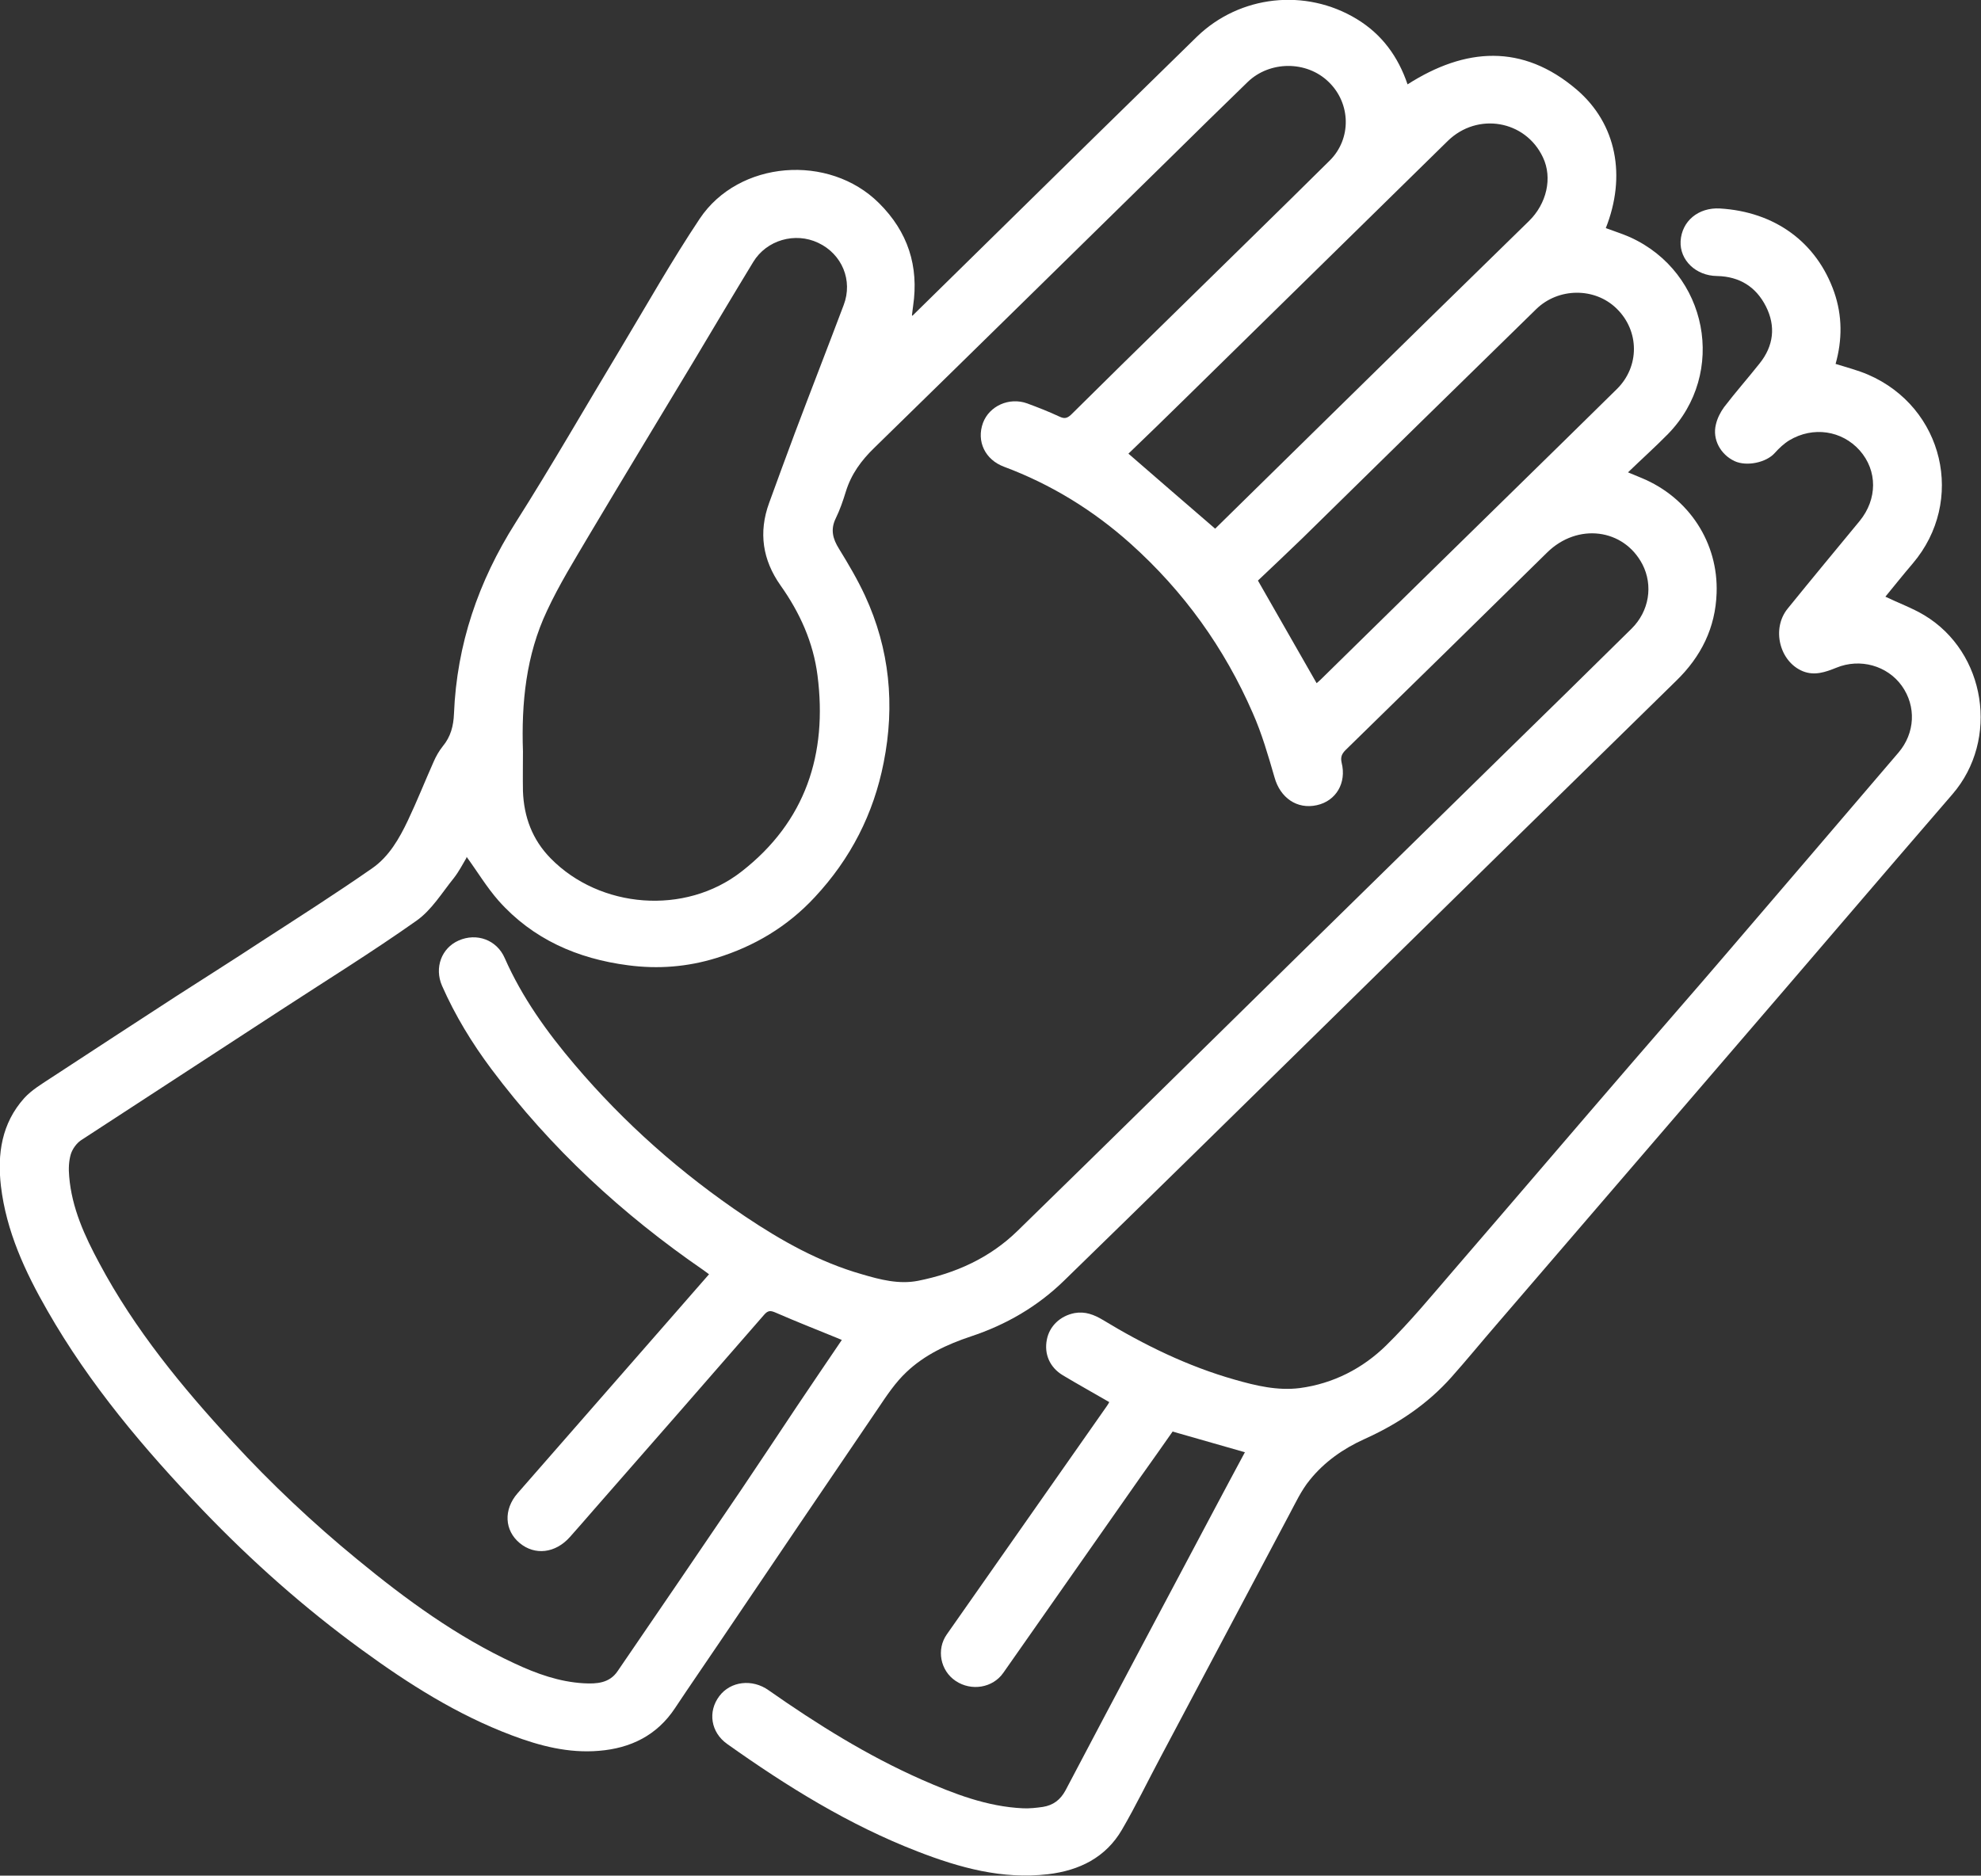 <?xml version="1.0" encoding="UTF-8"?>
<svg id="Layer_2" data-name="Layer 2" xmlns="http://www.w3.org/2000/svg" viewBox="0 0 84.74 80.25">
  <rect x="0" y="0" width="84.74" height="80.25" fill="#333333" stroke="none"/>
  <defs>
    <style>
      .cls-1 {
        fill: #fff;
        stroke-width: 0px;
      }
    </style>
  </defs>
  <g id="Layer_1-2" data-name="Layer 1">
    <g>
      <path class="cls-1" d="M39.03,13.51c1.16-1.14,2.27-2.23,3.37-3.31,2.93-2.88,5.86-5.76,8.8-8.63,1.84-1.78,4.65-2.08,6.83-.76,1.09.66,1.78,1.62,2.18,2.8,2.47-1.58,4.92-1.75,7.23.22,1.72,1.47,2.13,3.71,1.25,5.93.35.13.7.24,1.04.39,3.33,1.51,4.16,5.82,1.62,8.42-.54.55-1.11,1.06-1.71,1.64.24.1.41.17.58.24,2.03.84,3.29,2.78,3.21,4.93-.05,1.48-.66,2.71-1.73,3.75-5.07,4.96-10.13,9.93-15.19,14.9-3.66,3.59-7.32,7.19-11,10.77-1.13,1.1-2.47,1.88-3.98,2.38-1.02.34-1.98.79-2.75,1.52-.48.45-.85,1.01-1.22,1.56-2.24,3.29-4.47,6.59-6.7,9.89-.66.98-1.34,1.96-1.99,2.94-.77,1.16-1.89,1.71-3.25,1.82-1.3.11-2.53-.21-3.72-.66-2.34-.88-4.42-2.2-6.42-3.66-2.46-1.79-4.72-3.8-6.81-5.98-2.51-2.62-4.84-5.38-6.64-8.53-.96-1.67-1.76-3.4-1.99-5.33-.16-1.38.03-2.69,1-3.77.32-.35.76-.61,1.17-.88,1.78-1.17,3.57-2.33,5.35-3.49,1.21-.78,2.42-1.54,3.62-2.33,1.59-1.03,3.19-2.05,4.74-3.13.72-.5,1.16-1.27,1.53-2.05.39-.82.73-1.68,1.1-2.51.1-.23.23-.46.39-.66.34-.41.46-.87.48-1.4.12-2.95,1.04-5.65,2.63-8.16,1.56-2.46,3.01-4.99,4.51-7.48,1.11-1.85,2.17-3.73,3.37-5.53,1.67-2.5,5.53-2.8,7.67-.67,1.24,1.23,1.71,2.7,1.46,4.4-.01.1-.03.21-.05.4ZM19.95,36.71c-.16.27-.32.58-.53.85-.51.63-.95,1.37-1.6,1.83-1.91,1.35-3.9,2.58-5.86,3.86-2.83,1.85-5.67,3.69-8.5,5.54-.19.13-.36.37-.43.59-.09.3-.1.64-.07.96.11,1.34.66,2.54,1.29,3.71,1.51,2.83,3.53,5.29,5.7,7.64,1.65,1.79,3.43,3.47,5.32,5.02,2.09,1.72,4.26,3.31,6.74,4.46.94.44,1.91.79,2.96.85.55.03,1.1,0,1.45-.52,1.76-2.57,3.51-5.14,5.26-7.72.81-1.2,1.61-2.41,2.41-3.61.63-.94,1.27-1.88,1.92-2.84-.1-.04-.17-.07-.24-.1-.86-.35-1.72-.69-2.57-1.06-.23-.1-.34-.12-.52.09-2.41,2.77-4.82,5.53-7.24,8.29-.35.4-.7.81-1.06,1.21-.62.7-1.5.8-2.15.26-.65-.54-.7-1.43-.09-2.13,2.27-2.6,4.54-5.19,6.81-7.79.46-.52.91-1.05,1.38-1.58-.1-.07-.16-.12-.23-.17-3.49-2.4-6.55-5.23-9.08-8.61-.83-1.11-1.55-2.29-2.11-3.56-.34-.78-.02-1.62.71-1.94.77-.34,1.63-.03,1.97.75.74,1.68,1.8,3.16,2.99,4.56,2.12,2.5,4.56,4.66,7.3,6.5,1.55,1.04,3.17,1.95,4.99,2.47.78.23,1.58.44,2.4.28,1.61-.32,3.07-.98,4.25-2.13,4.06-3.96,8.1-7.94,12.14-11.91,2.89-2.84,5.79-5.67,8.68-8.51,1.82-1.78,3.64-3.56,5.45-5.35.76-.75.93-1.85.47-2.75-.8-1.54-2.78-1.79-4.08-.51-2.87,2.82-5.74,5.64-8.62,8.45-.17.17-.22.31-.17.54.22.87-.24,1.64-1.06,1.82-.85.19-1.57-.32-1.81-1.19-.27-.93-.54-1.87-.93-2.75-1.21-2.78-2.95-5.21-5.24-7.26-1.59-1.42-3.39-2.53-5.4-3.28-.81-.3-1.19-1.09-.9-1.88.27-.72,1.12-1.11,1.89-.83.46.17.92.35,1.37.56.21.1.33.09.51-.08,1.44-1.43,2.89-2.85,4.34-4.27,2.24-2.2,4.49-4.39,6.72-6.6.94-.93.91-2.45-.05-3.37-.94-.91-2.51-.9-3.45,0-1.1,1.07-2.21,2.15-3.3,3.23-4.22,4.14-8.44,8.29-12.67,12.42-.57.55-1,1.14-1.23,1.89-.12.39-.25.77-.43,1.14-.23.47-.13.87.14,1.3.4.65.79,1.31,1.11,2,1.06,2.29,1.29,4.69.8,7.15-.43,2.19-1.41,4.11-2.95,5.76-1.16,1.25-2.58,2.1-4.21,2.6-1.23.38-2.49.48-3.77.31-2.17-.28-4.08-1.12-5.54-2.76-.51-.58-.91-1.25-1.37-1.88ZM22.37,32.15c0,.57-.01,1.13,0,1.7.04,1.1.4,2.08,1.19,2.88,2.1,2.14,5.74,2.45,8.16.56,2.75-2.14,3.68-5.04,3.25-8.39-.18-1.41-.75-2.68-1.58-3.85-.77-1.09-.95-2.27-.49-3.53.36-1,.73-1.99,1.1-2.99.69-1.83,1.4-3.65,2.09-5.48.4-1.05-.07-2.18-1.09-2.66-.99-.47-2.21-.12-2.78.82-.87,1.43-1.72,2.86-2.58,4.3-1.48,2.46-2.96,4.9-4.43,7.37-.63,1.07-1.29,2.13-1.81,3.25-.9,1.9-1.1,3.95-1.03,6.02ZM51.98,22.62c1.49-1.46,3.01-2.96,4.53-4.45,2.96-2.91,5.92-5.81,8.89-8.71.76-.74,1.02-1.85.6-2.73-.75-1.59-2.8-1.94-4.07-.7-3.74,3.67-7.48,7.34-11.22,11.01-.82.81-1.65,1.61-2.44,2.37,1.24,1.08,2.46,2.13,3.71,3.21ZM56.32,29.23s.11-.09.18-.16c2.78-2.73,5.56-5.46,8.34-8.18,1.44-1.41,2.88-2.82,4.32-4.24.98-.96.98-2.49-.01-3.45-.93-.91-2.49-.9-3.44.03-3.34,3.26-6.67,6.53-10,9.8-.65.63-1.31,1.25-1.9,1.81.87,1.52,1.68,2.94,2.51,4.39Z"/>
      <path class="cls-1" d="M53.27,62.14c-1.04-.3-2.05-.59-3.11-.89-.42.6-.87,1.24-1.32,1.87-1.97,2.82-3.95,5.63-5.92,8.45-.45.65-1.37.8-2.04.35-.66-.44-.83-1.35-.38-1.99,2.28-3.25,4.56-6.51,6.84-9.76.04-.05.07-.11.11-.18-.67-.39-1.34-.76-1.99-1.15-.56-.34-.8-.91-.68-1.52.11-.58.57-1.02,1.19-1.14.45-.08.83.07,1.2.29,1.78,1.08,3.64,1.99,5.65,2.56.91.26,1.83.48,2.78.36,1.43-.19,2.69-.84,3.69-1.82,1.03-1.01,1.95-2.13,2.89-3.22,2.58-2.99,5.14-5.99,7.72-8.98,1.29-1.5,2.6-2.99,3.89-4.5,2.48-2.89,4.95-5.78,7.42-8.67.71-.83.77-1.98.14-2.86-.62-.86-1.78-1.19-2.8-.77-.47.19-.93.35-1.43.15-1-.41-1.35-1.82-.65-2.68,1.02-1.26,2.05-2.5,3.08-3.75.76-.93.77-2.15,0-3.02-.76-.85-1.99-1.04-3.01-.43-.23.14-.44.34-.62.54-.36.41-1.2.59-1.72.35-.6-.28-.96-.93-.8-1.57.06-.26.19-.52.35-.74.49-.64,1.02-1.24,1.52-1.87.6-.75.7-1.59.27-2.44-.42-.83-1.12-1.28-2.09-1.3-.91-.01-1.6-.68-1.56-1.49.05-.86.76-1.45,1.68-1.4,2.35.14,4.14,1.44,4.89,3.58.35,1.01.35,2.04.06,3.07.47.15.95.27,1.39.46,3.24,1.4,4.18,5.41,1.91,8.08-.41.48-.8.97-1.17,1.42.56.27,1.14.48,1.66.79,2.65,1.59,3.22,5.33,1.21,7.66-3.18,3.68-6.34,7.39-9.52,11.08-3.33,3.88-6.67,7.75-10,11.63-.64.74-1.26,1.5-1.91,2.23-1.03,1.16-2.3,2.01-3.72,2.65-.91.41-1.72.98-2.34,1.75-.37.45-.62,1-.9,1.52-1.83,3.45-3.66,6.9-5.49,10.35-.55,1.03-1.06,2.09-1.65,3.1-.69,1.18-1.81,1.74-3.16,1.9-1.96.23-3.79-.28-5.57-.97-2.95-1.14-5.6-2.79-8.15-4.6-.71-.5-.84-1.39-.34-2.05.48-.64,1.41-.75,2.11-.25,2.07,1.45,4.21,2.79,6.54,3.82,1.39.61,2.8,1.16,4.35,1.23.28.01.56-.02.84-.06.44-.07.75-.3.97-.71,2.13-4.05,4.28-8.09,6.43-12.14.41-.78.83-1.55,1.24-2.32Z"/>
    </g>
  </g>
</svg>